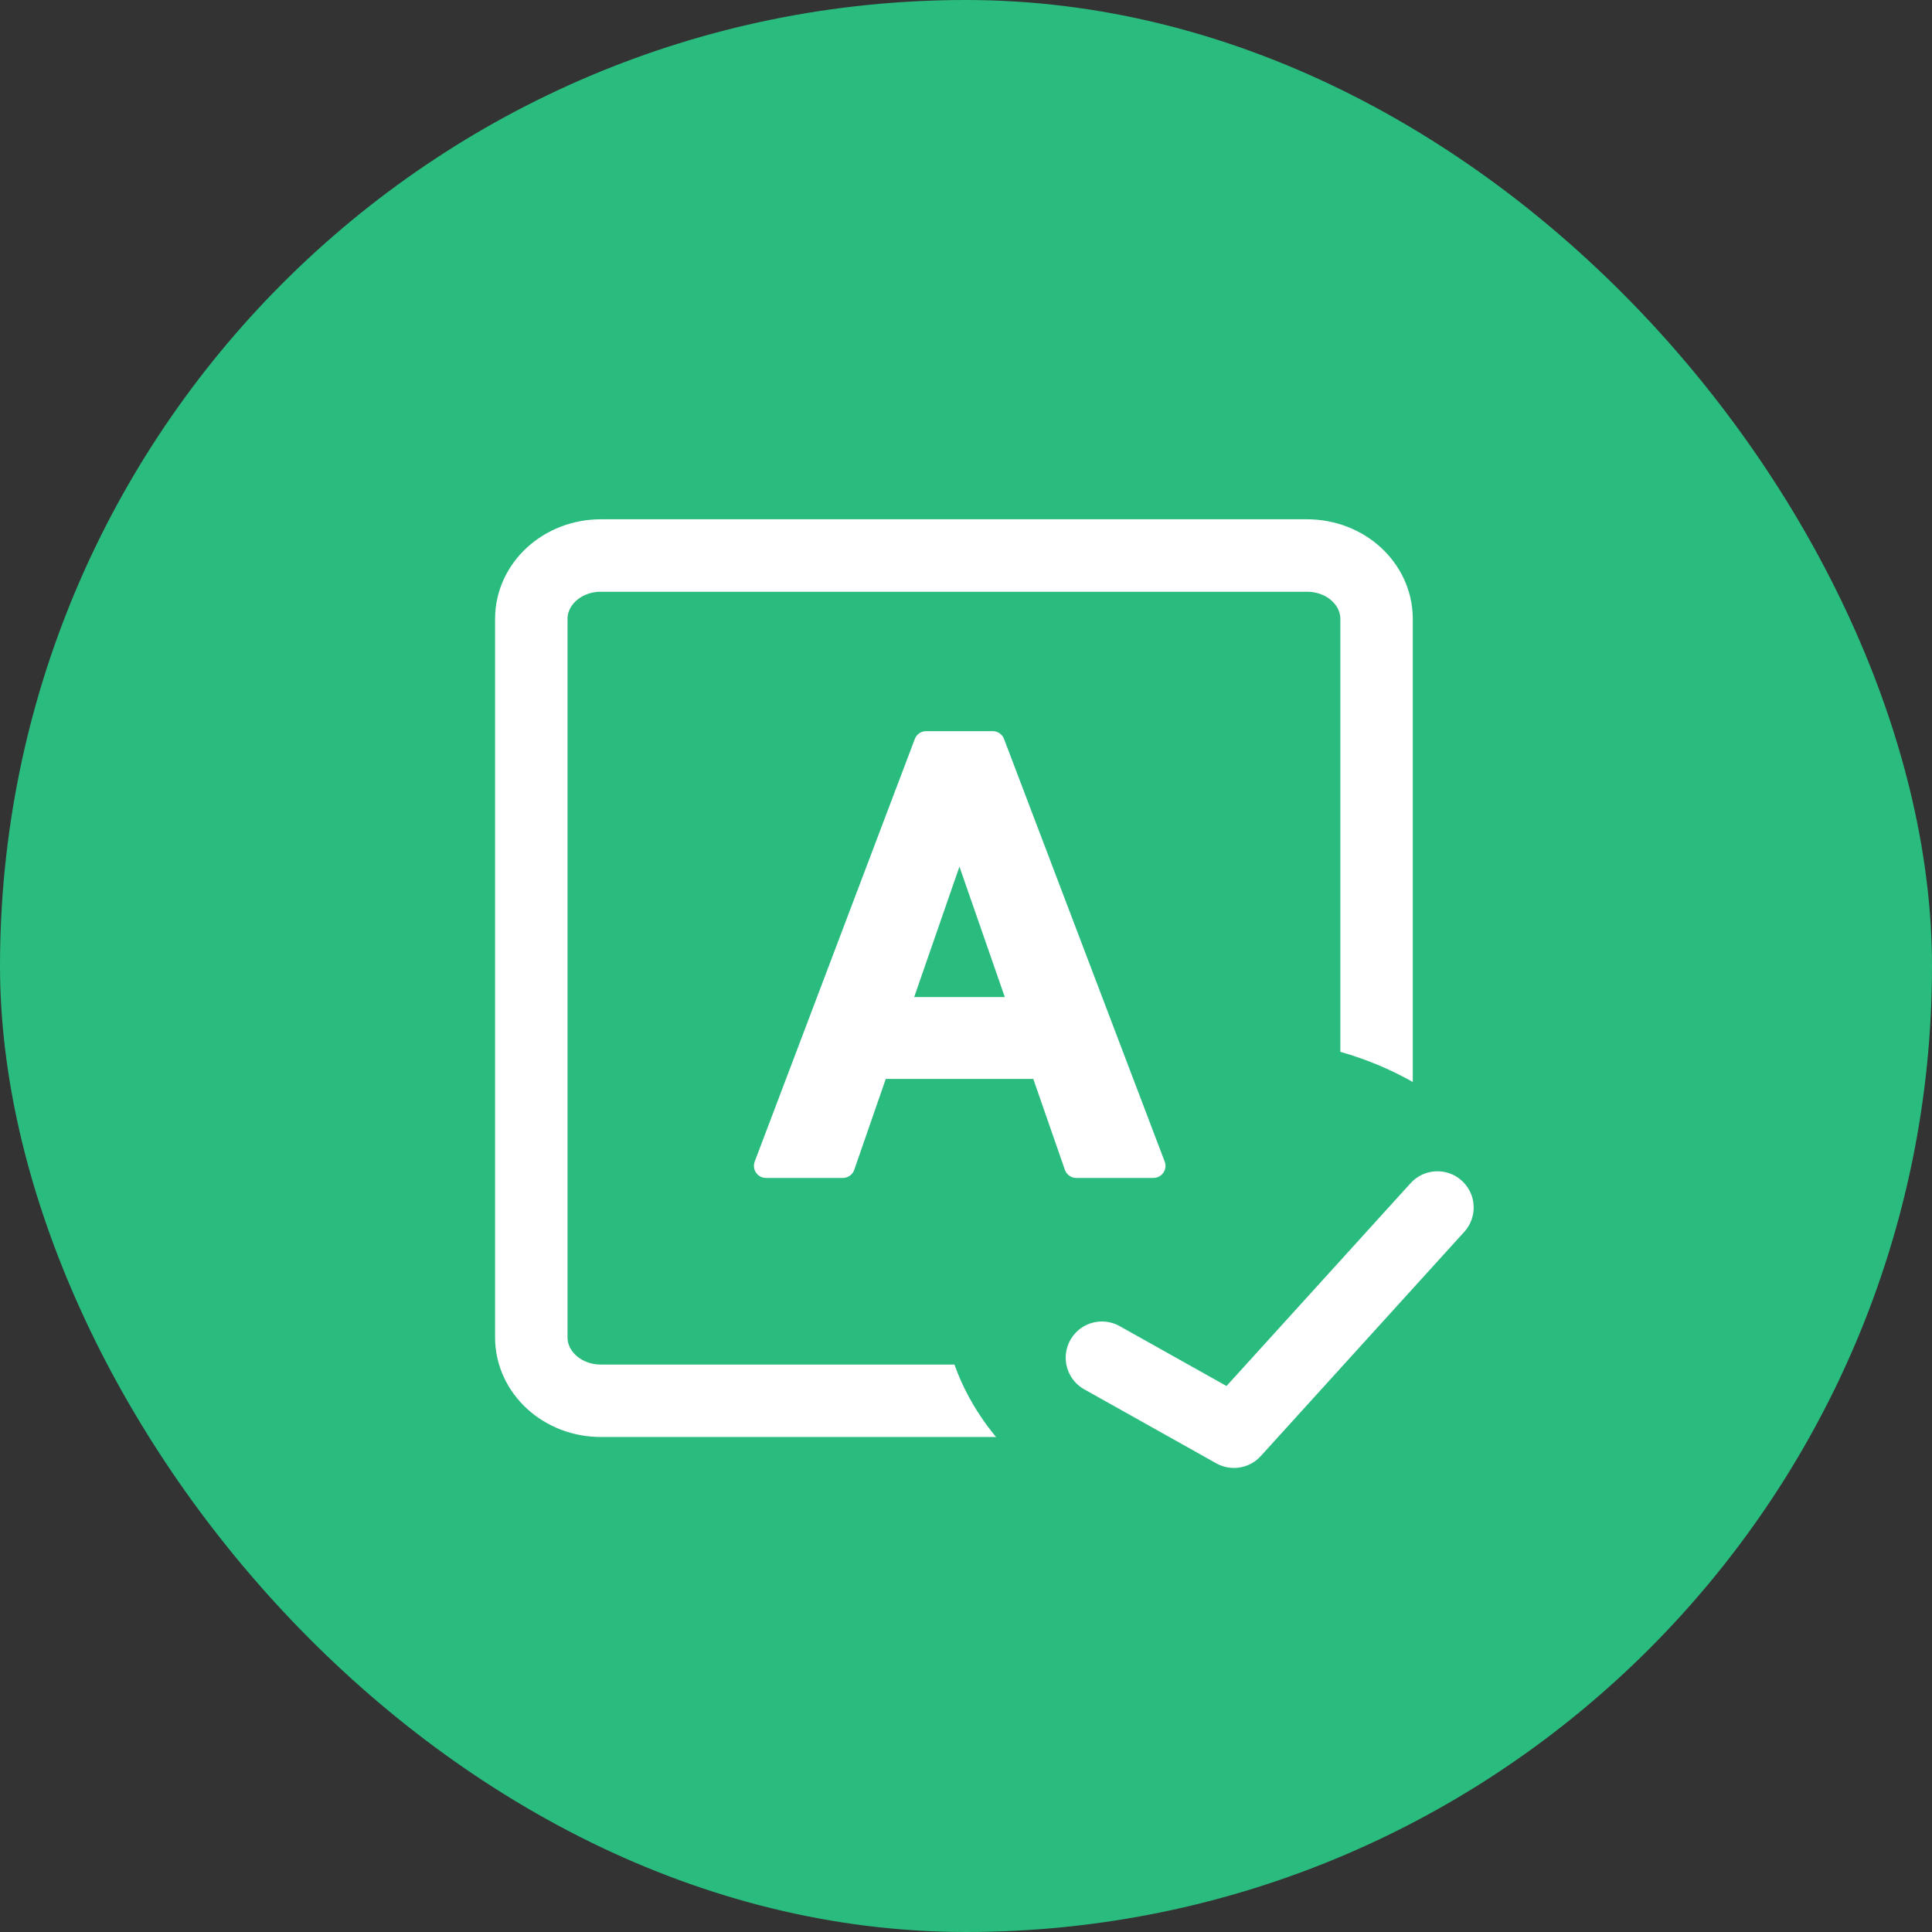 <svg width="56" height="56" viewBox="0 0 56 56" fill="none" xmlns="http://www.w3.org/2000/svg">
<rect x="0" y="0" width="56" height="56" fill="#333333" stroke="none"/>
<rect width="56" height="56" rx="28" fill="#2ABB7F"/>
<path d="M37.887 16.102H17.414C16.302 16.102 15.4 16.924 15.4 17.939V38.764C15.4 39.779 16.302 40.602 17.414 40.602H37.887C38.999 40.602 39.9 39.779 39.9 38.764V17.939C39.9 16.924 38.999 16.102 37.887 16.102Z" stroke="white" stroke-width="2.1" stroke-linecap="round" stroke-linejoin="round"/>
<ellipse cx="36.051" cy="37.452" rx="8.75" ry="7.35" fill="#2ABB7F"/>
<path d="M31.94 39.354L35.767 41.499L41.665 35" stroke="white" stroke-width="2.1" stroke-linecap="round" stroke-linejoin="round"/>
<path d="M28.114 23.175L24.43 33.793H22.203L26.844 21.543H28.267L28.114 23.175ZM31.197 33.793L27.504 23.175L27.343 21.543H28.775L33.432 33.793H31.197ZM31.019 29.25V30.924H24.312V29.25H31.019Z" fill="white" stroke="white" stroke-width="0.7" stroke-linecap="round" stroke-linejoin="round"/>
</svg>
